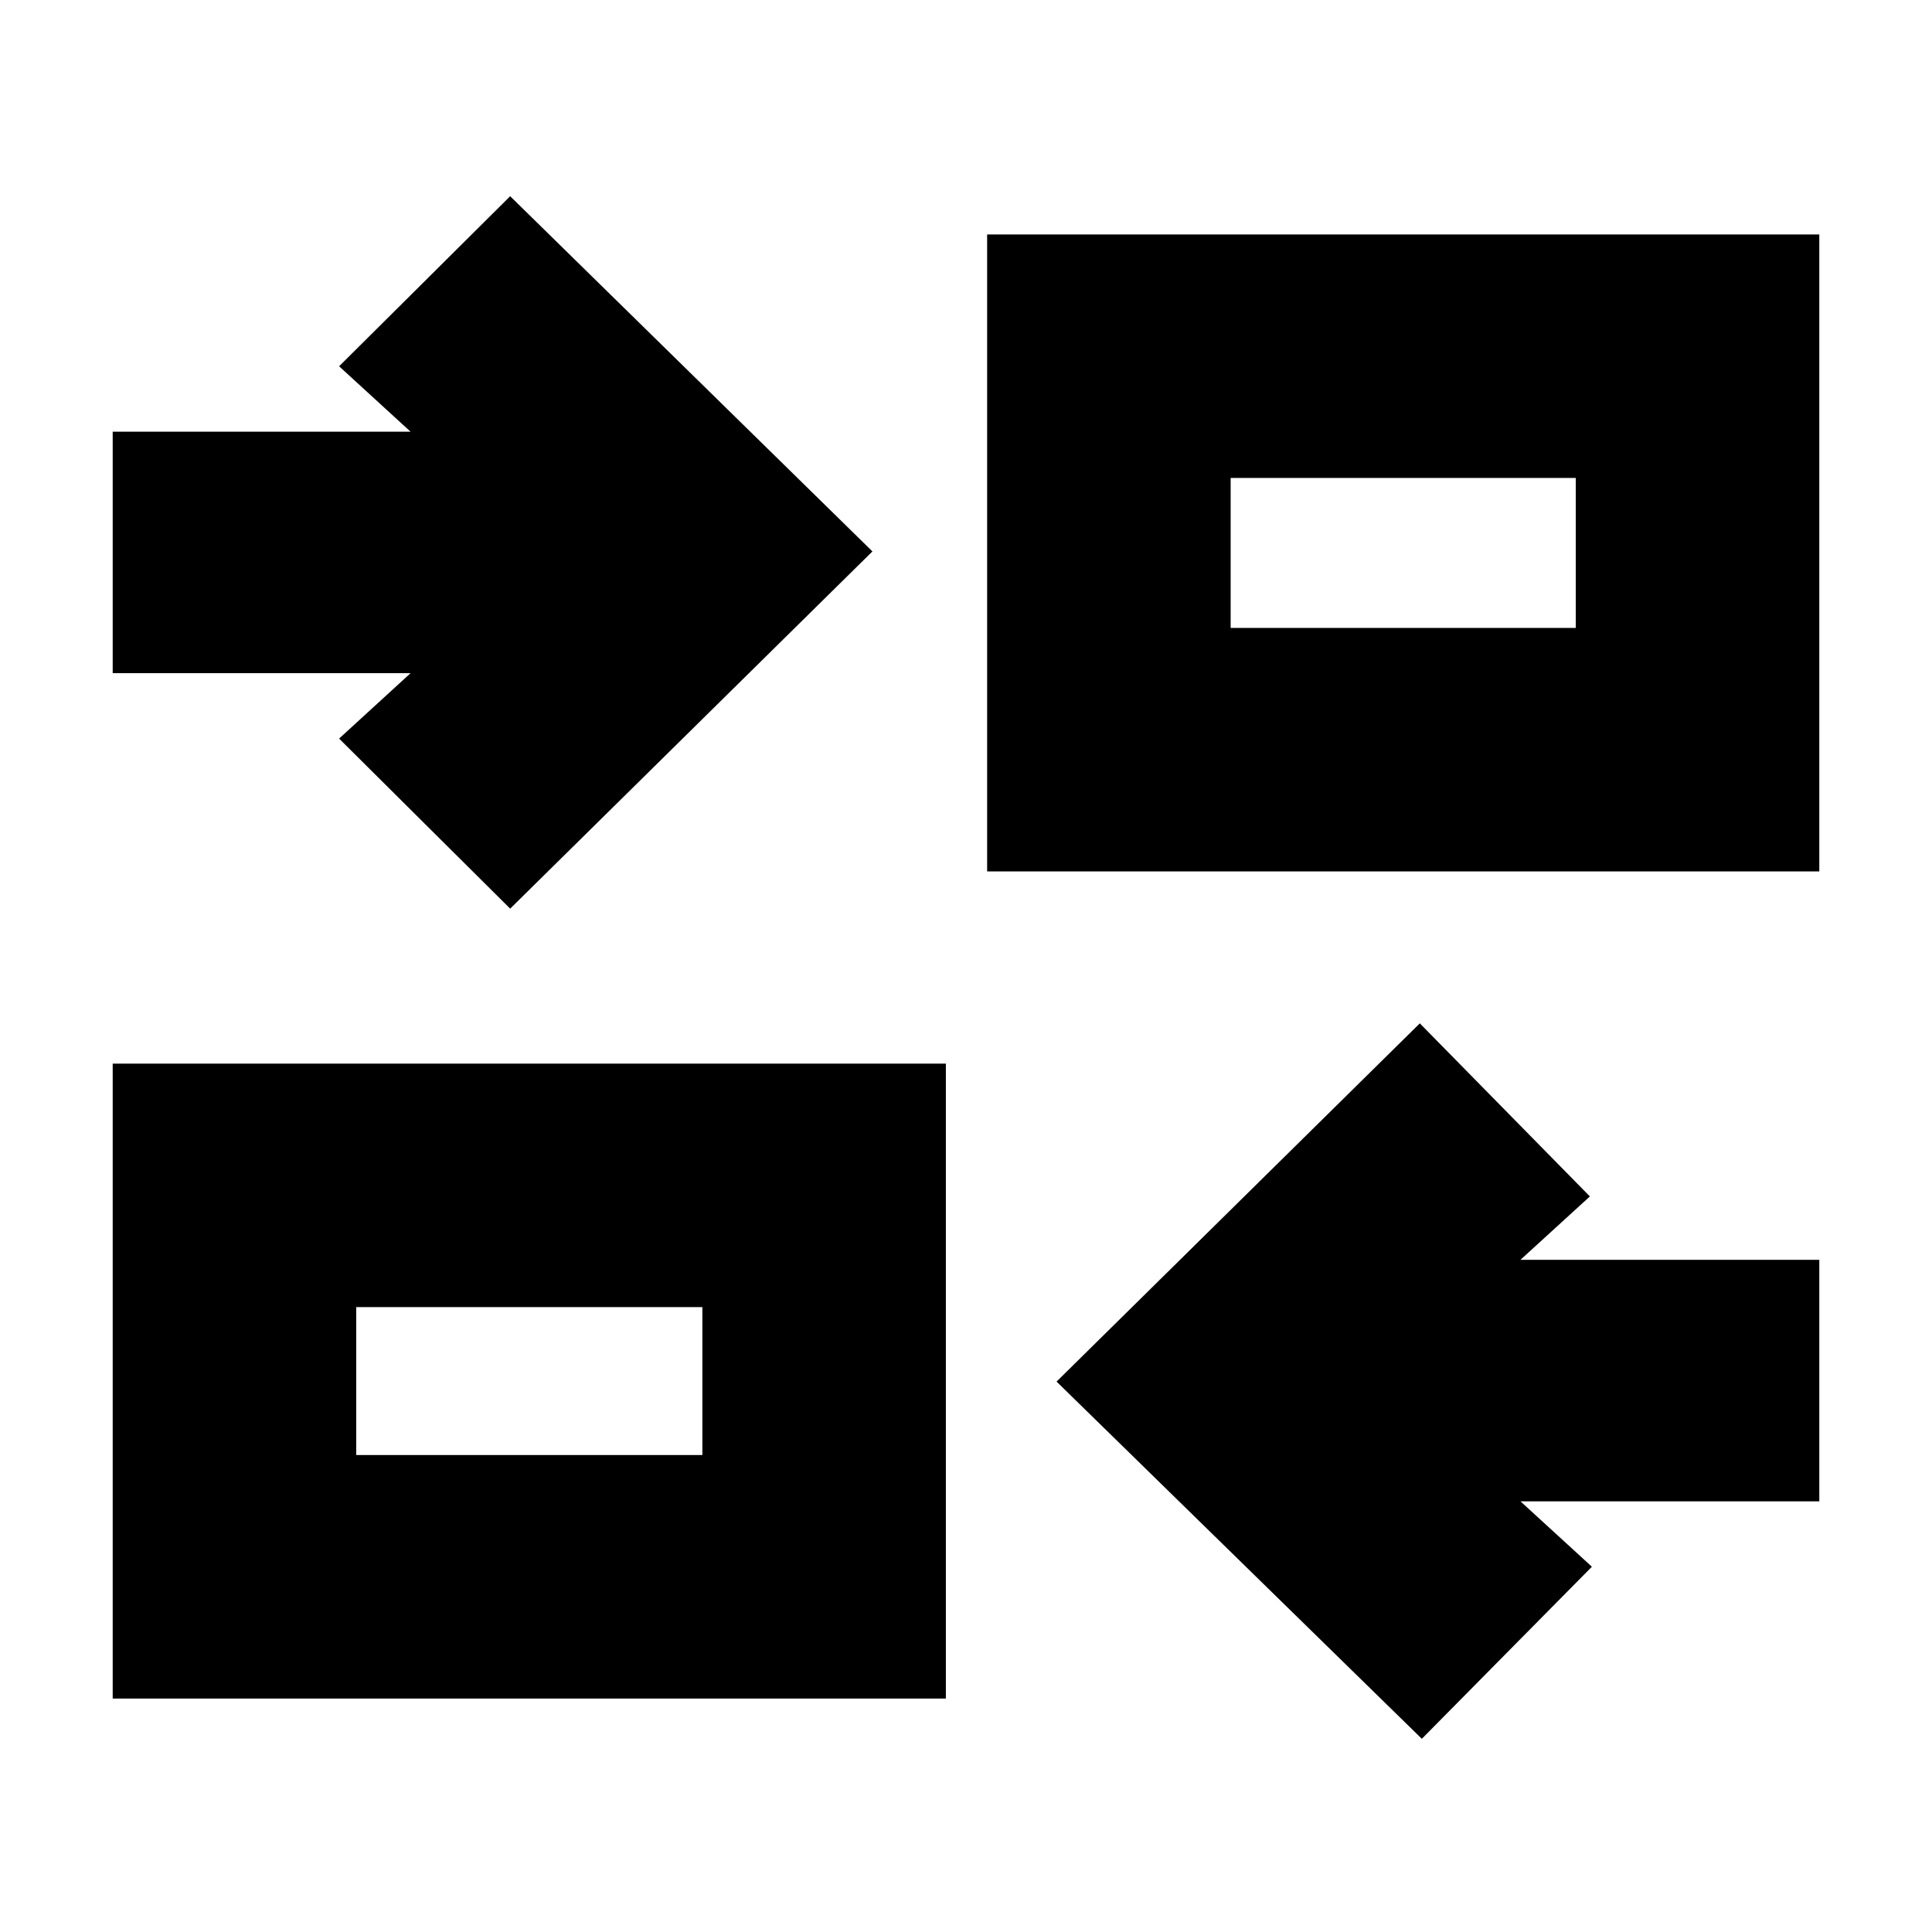 <svg xmlns="http://www.w3.org/2000/svg" height="24" viewBox="0 -960 960 960" width="24"><path d="M706.5-96 525-273.5l180.5-178 84.5 86-34.5 31.5H904v120H755.5l35.5 32.5L706.5-96ZM56-116v-315.5h414V-116H56Zm121-121h172v-73.5H177v73.5Zm76.5-271.5-85-84.5 35.5-32.5H56v-120h148L168.5-778l85-84.5 180 176.5-180 177.5Zm237-18.5v-316.5H904V-527H490.5Zm121-121H783v-74.5H611.5v74.5ZM349-237v-73.5 73.5Zm262.5-411v-74.5 74.5Z"/></svg>